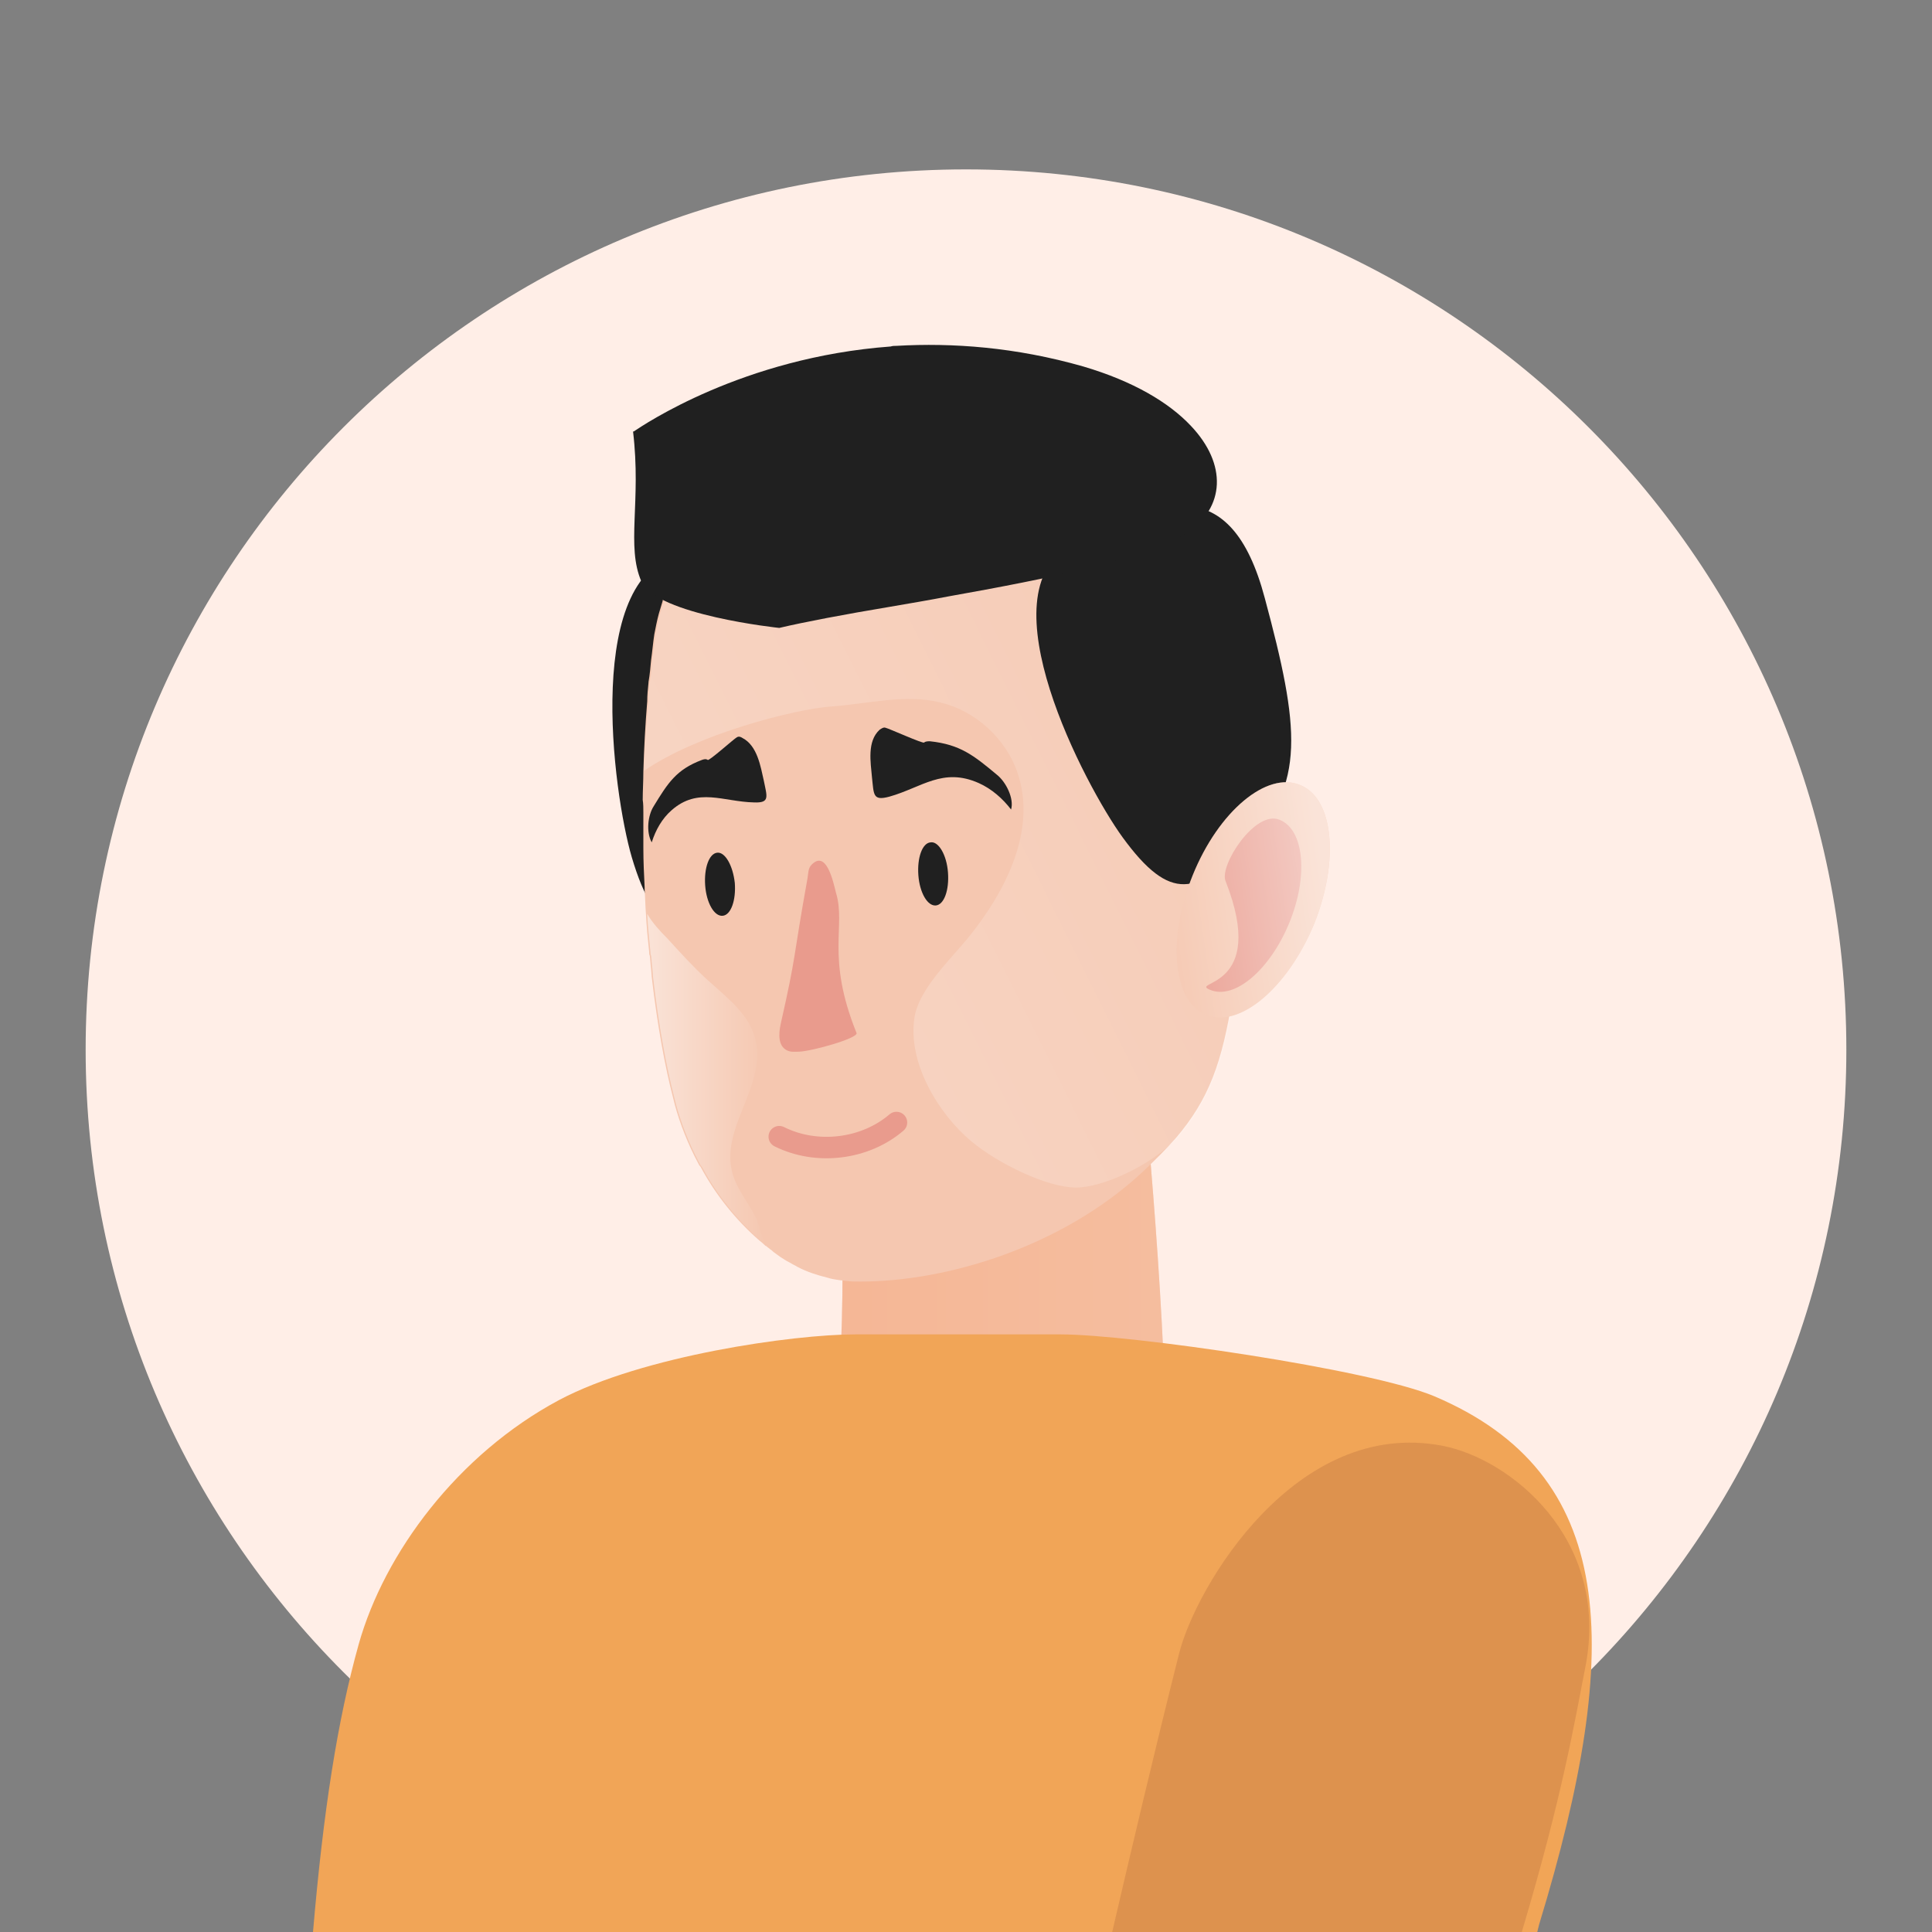 <?xml version="1.0" encoding="utf-8"?>
<svg width="90" height="90" viewBox="0 0 90 90" fill="none" xmlns="http://www.w3.org/2000/svg">
<rect x="0" y="0" width="90" height="90" fill="#808080" stroke="none"/>
<g clip-path="url(#clip0)">
<path d="M45 89.911C67.649 89.911 86.01 71.55 86.01 48.901C86.01 26.251 67.649 7.891 45 7.891C22.351 7.891 3.99 26.251 3.99 48.901C3.99 71.55 22.351 89.911 45 89.911Z" fill="#FFEEE7"/>
<path d="M53.011 47.911C53.071 48.391 54.12 58.411 54.3 66.091C54.391 69.871 50.611 73.441 46.831 73.531C46.77 73.531 46.711 73.531 46.651 73.531C42.961 73.531 38.611 70.171 38.941 66.481C39.541 59.791 39.09 52.921 39.06 52.831L53.011 47.911Z" fill="#F5C7B0"/>
<path d="M53.011 47.911C53.071 48.391 54.12 58.411 54.3 66.091C54.391 69.871 50.611 73.441 46.831 73.531C46.77 73.531 46.711 73.531 46.651 73.531C42.961 73.531 38.611 70.171 38.941 66.481C39.541 59.791 39.09 52.921 39.06 52.831L53.011 47.911Z" fill="url(#paint0_linear)"/>
<path d="M34.98 42.301C31.89 43.741 30.57 43.771 29.43 39.931C28.56 36.961 27.12 26.491 31.89 25.801C36.66 25.111 40.41 24.961 39.84 31.411C39.33 37.861 38.64 40.591 34.98 42.301Z" fill="#202020"/>
<path d="M29.97 37.861C29.97 38.251 29.97 38.641 29.97 39.031C29.97 39.181 29.97 39.361 29.97 39.511C29.97 40.141 30 40.74 30.03 41.34C30.03 41.37 30.03 41.401 30.03 41.461C30.06 41.85 30.06 42.211 30.09 42.571C30.12 43.17 30.18 43.77 30.24 44.34C30.24 44.401 30.24 44.461 30.27 44.52C30.3 44.73 30.3 44.941 30.33 45.12L30.36 45.511C30.63 47.821 30.99 49.74 31.35 51.12C31.38 51.24 31.41 51.361 31.44 51.48C31.68 52.35 32.04 53.281 32.52 54.181C32.55 54.24 32.58 54.3 32.64 54.361C33.33 55.651 34.29 56.85 35.4 57.81C35.49 57.87 35.58 57.961 35.64 58.02C35.64 58.02 35.67 58.05 35.7 58.05C35.76 58.111 35.82 58.141 35.88 58.2C35.94 58.23 36 58.291 36.03 58.321C36.15 58.41 36.24 58.471 36.36 58.56C36.54 58.681 36.69 58.77 36.87 58.861C36.96 58.92 37.05 58.95 37.14 59.011C37.59 59.251 38.07 59.401 38.55 59.52C38.73 59.581 38.94 59.611 39.15 59.641C39.24 59.641 39.33 59.67 39.42 59.67C39.63 59.7 39.84 59.7 40.08 59.7C44.13 59.7 49.47 58.081 53.22 54.6C53.82 54.031 54.33 53.52 54.78 53.011C56.31 51.211 56.94 49.501 57.42 46.41C57.42 46.38 57.42 46.38 57.42 46.35C57.42 46.321 57.42 46.261 57.45 46.2C57.57 45.361 57.69 44.461 57.81 43.41C57.81 43.38 57.81 43.38 57.81 43.35V43.321C57.9 42.511 57.99 41.611 58.08 40.651C58.14 39.931 58.2 39.24 58.26 38.581C58.14 38.16 57.99 37.74 57.9 37.321C57.69 36.27 57.81 35.221 57.75 34.141C57.72 33.09 57.48 31.951 56.73 31.201C55.95 30.421 54.78 30.18 53.79 29.701C52.59 29.101 51.66 28.081 50.64 27.21C47.79 24.78 44.04 23.46 40.32 23.52C38.16 23.581 36.03 24.061 33.99 24.721C33.93 24.75 33.87 24.75 33.81 24.78C33.27 24.96 32.7 25.14 32.19 25.381C31.68 26.131 31.29 26.881 30.99 27.631C30.96 27.75 30.9 27.87 30.87 27.96C30.87 27.96 30.87 27.96 30.87 27.991C30.81 28.201 30.75 28.381 30.69 28.59C30.6 28.921 30.54 29.25 30.48 29.55C30.42 29.941 30.39 30.331 30.33 30.75C30.3 31.081 30.27 31.441 30.21 31.77V31.8C30.18 32.1 30.15 32.37 30.15 32.67C30.06 33.781 30 34.861 29.97 35.941C29.97 36.391 29.94 36.84 29.94 37.261C29.97 37.441 29.97 37.651 29.97 37.861Z" fill="#F5C7B0"/>
<path d="M30 35.91C32.461 34.2 37.02 33.031 38.73 32.91C40.441 32.791 42.181 32.31 43.831 32.73C45.45 33.12 46.861 34.41 47.401 36.001C48.3 38.611 46.891 41.461 45.151 43.62C44.31 44.67 42.81 46.05 42.6 47.401C42.27 49.531 43.74 51.901 45.24 53.16C46.501 54.211 48.781 55.321 50.13 55.321C51.331 55.321 53.581 54.331 54.84 53.011C56.37 51.211 57.001 49.501 57.48 46.41C57.48 46.38 57.48 46.38 57.48 46.35C57.48 46.321 57.48 46.261 57.511 46.2C57.63 45.361 57.751 44.461 57.87 43.41C57.87 43.38 57.87 43.38 57.87 43.35V43.321C57.961 42.511 58.05 41.611 58.141 40.651C58.2 39.931 58.261 39.24 58.321 38.581C58.2 38.16 58.05 37.74 57.961 37.321C57.751 36.27 57.87 35.221 57.81 34.141C57.781 33.09 57.541 31.951 56.791 31.201C56.011 30.421 54.84 30.18 53.85 29.701C52.651 29.101 51.721 28.081 50.7 27.21C47.85 24.78 44.1 23.46 40.38 23.52C38.221 23.581 36.09 24.061 34.05 24.721C33.99 24.75 33.931 24.75 33.87 24.78C33.781 25.86 31.71 26.191 31.05 27.631C30.991 27.721 30.96 27.84 30.93 27.93V27.96C30.93 27.96 30.93 27.96 30.93 27.991C30.901 28.14 30.811 28.351 30.75 28.59C30.66 28.921 30.601 29.25 30.541 29.55C30.48 29.941 30.451 30.331 30.39 30.75C30.36 31.081 30.331 31.441 30.27 31.77V31.8C30.241 32.1 30.21 32.37 30.21 32.67C30.09 33.781 30.03 34.861 30 35.91Z" fill="url(#paint1_linear)"/>
<path d="M16.711 76.591C17.911 72.331 21.331 67.741 26.041 65.221C29.941 63.151 36.961 62.161 39.841 62.161H49.411C52.621 62.161 63.811 63.781 66.811 65.041C75.301 68.641 75.691 76.561 71.701 89.641C71.671 89.761 71.641 89.881 71.611 90.001H29.191H14.581C15.061 84.361 15.721 80.131 16.711 76.591Z" fill="#F1A557"/>
<path d="M58.081 39.33C55.771 41.64 54.541 42.09 52.291 39C50.551 36.6 45.811 27.6 49.891 25.41C53.971 23.22 57.331 21.87 58.921 27.87C60.541 33.9 60.841 36.57 58.081 39.33Z" fill="#202020"/>
<path d="M55.561 40.771C54.361 43.741 54.631 46.651 56.191 47.281C57.751 47.911 59.971 46.021 61.201 43.081C62.401 40.111 62.131 37.201 60.571 36.571C59.011 35.911 56.761 37.801 55.561 40.771Z" fill="#F5C7B0"/>
<path d="M57.09 41.04C59.1 46.14 55.35 45.69 56.37 46.11C57.51 46.59 59.16 45.18 60.06 42.99C60.96 40.8 60.75 38.64 59.61 38.19C58.47 37.71 56.79 40.32 57.09 41.04Z" fill="#E99B8D"/>
<path d="M55.561 40.771C54.361 43.741 54.631 46.651 56.191 47.281C57.751 47.911 59.971 46.021 61.201 43.081C62.401 40.111 62.131 37.201 60.571 36.571C59.011 35.911 56.761 37.801 55.561 40.771Z" fill="url(#paint2_linear)"/>
<path d="M51.81 90.001H70.891C72.781 83.671 73.35 80.221 73.861 77.611C75.001 71.641 70.321 67.951 67.201 67.351C60.361 66.031 55.711 73.921 54.931 77.011C53.761 81.661 52.74 86.011 51.81 90.001Z" fill="#DD924E"/>
<path d="M38.941 41.581C39.421 43.141 38.461 44.551 39.901 48.121C39.991 48.361 37.861 48.961 37.231 48.991C37.021 48.991 36.841 49.021 36.661 48.931C36.241 48.721 36.271 48.181 36.361 47.731C37.141 44.281 36.901 44.881 37.621 40.891C37.651 40.681 37.651 40.471 37.771 40.321C38.491 39.511 38.821 41.101 38.941 41.581Z" fill="#E99B8D"/>
<path d="M40.98 33.991C41.07 33.931 41.16 33.871 41.25 33.901C41.4 33.931 42.99 34.651 43.05 34.591C43.11 34.531 43.23 34.531 43.32 34.531C44.73 34.681 45.36 35.191 46.44 36.091C46.86 36.421 47.25 37.201 47.1 37.711C46.71 37.201 46.2 36.751 45.6 36.481C43.92 35.731 42.93 36.691 41.43 37.111C40.65 37.321 40.71 37.021 40.62 36.211C40.56 35.521 40.38 34.531 40.98 33.991Z" fill="#202020"/>
<path d="M34.59 34.38C34.5 34.32 34.41 34.29 34.32 34.35C34.2 34.41 33.03 35.46 32.97 35.4C32.88 35.34 32.79 35.37 32.7 35.4C31.5 35.85 31.11 36.48 30.45 37.56C30.18 37.98 30.09 38.76 30.36 39.24C30.54 38.67 30.84 38.13 31.29 37.74C32.52 36.66 33.69 37.35 35.13 37.38C35.88 37.41 35.73 37.11 35.58 36.36C35.43 35.7 35.28 34.74 34.59 34.38Z" fill="#202020"/>
<path d="M36.301 52.951C38.041 53.821 40.291 53.551 41.761 52.291" stroke="#E99B8D" stroke-miterlimit="10" stroke-linecap="round" stroke-linejoin="round"/>
<path d="M44.161 40.65C44.221 41.46 43.981 42.15 43.591 42.18C43.201 42.21 42.841 41.58 42.781 40.77C42.721 39.96 42.961 39.27 43.351 39.24C43.711 39.18 44.101 39.81 44.161 40.65Z" fill="#202020"/>
<path d="M34.23 41.131C34.291 41.941 34.05 42.631 33.66 42.661C33.27 42.691 32.91 42.061 32.85 41.251C32.791 40.441 33.031 39.751 33.42 39.721C33.781 39.691 34.141 40.321 34.23 41.131Z" fill="#202020"/>
<path d="M29.88 27.091C30.57 28.651 36.3 29.251 36.3 29.251C37.44 28.981 39.33 28.621 41.49 28.261C42.36 28.111 43.26 27.961 44.19 27.781C48.75 26.971 53.64 25.981 55.29 24.841C57.06 23.641 57.18 21.631 55.47 19.831C54.45 18.751 52.8 17.761 50.46 17.071C47.31 16.171 44.37 15.961 41.76 16.111C41.67 16.111 41.58 16.111 41.49 16.141C34.59 16.651 29.97 19.801 29.52 20.101C29.49 20.101 29.49 20.101 29.49 20.101C29.88 23.371 29.16 25.441 29.88 27.091Z" fill="#202020"/>
<path d="M30.15 42.57C30.18 43.17 30.24 43.77 30.3 44.34C30.3 44.4 30.3 44.46 30.33 44.52C30.36 44.73 30.36 44.94 30.39 45.12L30.42 45.51C30.69 47.82 31.05 49.74 31.41 51.12C31.44 51.24 31.47 51.36 31.5 51.48C31.74 52.35 32.1 53.28 32.58 54.18C32.61 54.24 32.64 54.3 32.7 54.36C33.39 55.65 34.35 56.85 35.46 57.81C35.55 57.87 35.64 57.96 35.7 58.02C35.7 58.02 35.73 58.05 35.76 58.05C35.52 57.9 35.37 57.03 35.22 56.73C34.86 56.01 34.23 55.29 34.08 54.48C33.93 53.79 34.08 53.1 34.29 52.47C34.71 51.21 35.49 49.92 35.22 48.54C34.98 47.31 33.9 46.5 32.97 45.66C32.31 45.06 31.71 44.4 31.11 43.74C30.75 43.38 30.39 42.99 30.15 42.57Z" fill="url(#paint3_linear)"/>
</g>
<defs>
<linearGradient id="paint0_linear" x1="54.316" y1="60.734" x2="38.955" y2="60.734" gradientUnits="userSpaceOnUse">
<stop stop-color="#F5B48D" stop-opacity="0.5"/>
<stop offset="1" stop-color="#F5A77B" stop-opacity="0.5"/>
</linearGradient>
<linearGradient id="paint1_linear" x1="69.714" y1="26.486" x2="-5.997" y2="64.195" gradientUnits="userSpaceOnUse">
<stop stop-color="white" stop-opacity="0"/>
<stop offset="0.98" stop-color="white" stop-opacity="0.49"/>
<stop offset="1" stop-color="white" stop-opacity="0.5"/>
</linearGradient>
<linearGradient id="paint2_linear" x1="53.356" y1="42.642" x2="61.673" y2="41.433" gradientUnits="userSpaceOnUse">
<stop stop-color="white" stop-opacity="0"/>
<stop offset="0.98" stop-color="white" stop-opacity="0.49"/>
<stop offset="1" stop-color="white" stop-opacity="0.5"/>
</linearGradient>
<linearGradient id="paint3_linear" x1="35.73" y1="50.321" x2="30.15" y2="50.321" gradientUnits="userSpaceOnUse">
<stop stop-color="white" stop-opacity="0"/>
<stop offset="0.98" stop-color="white" stop-opacity="0.49"/>
<stop offset="1" stop-color="white" stop-opacity="0.5"/>
</linearGradient>
<clipPath id="clip0">
<rect width="90" height="90" fill="white"/>
</clipPath>
</defs>
</svg>
